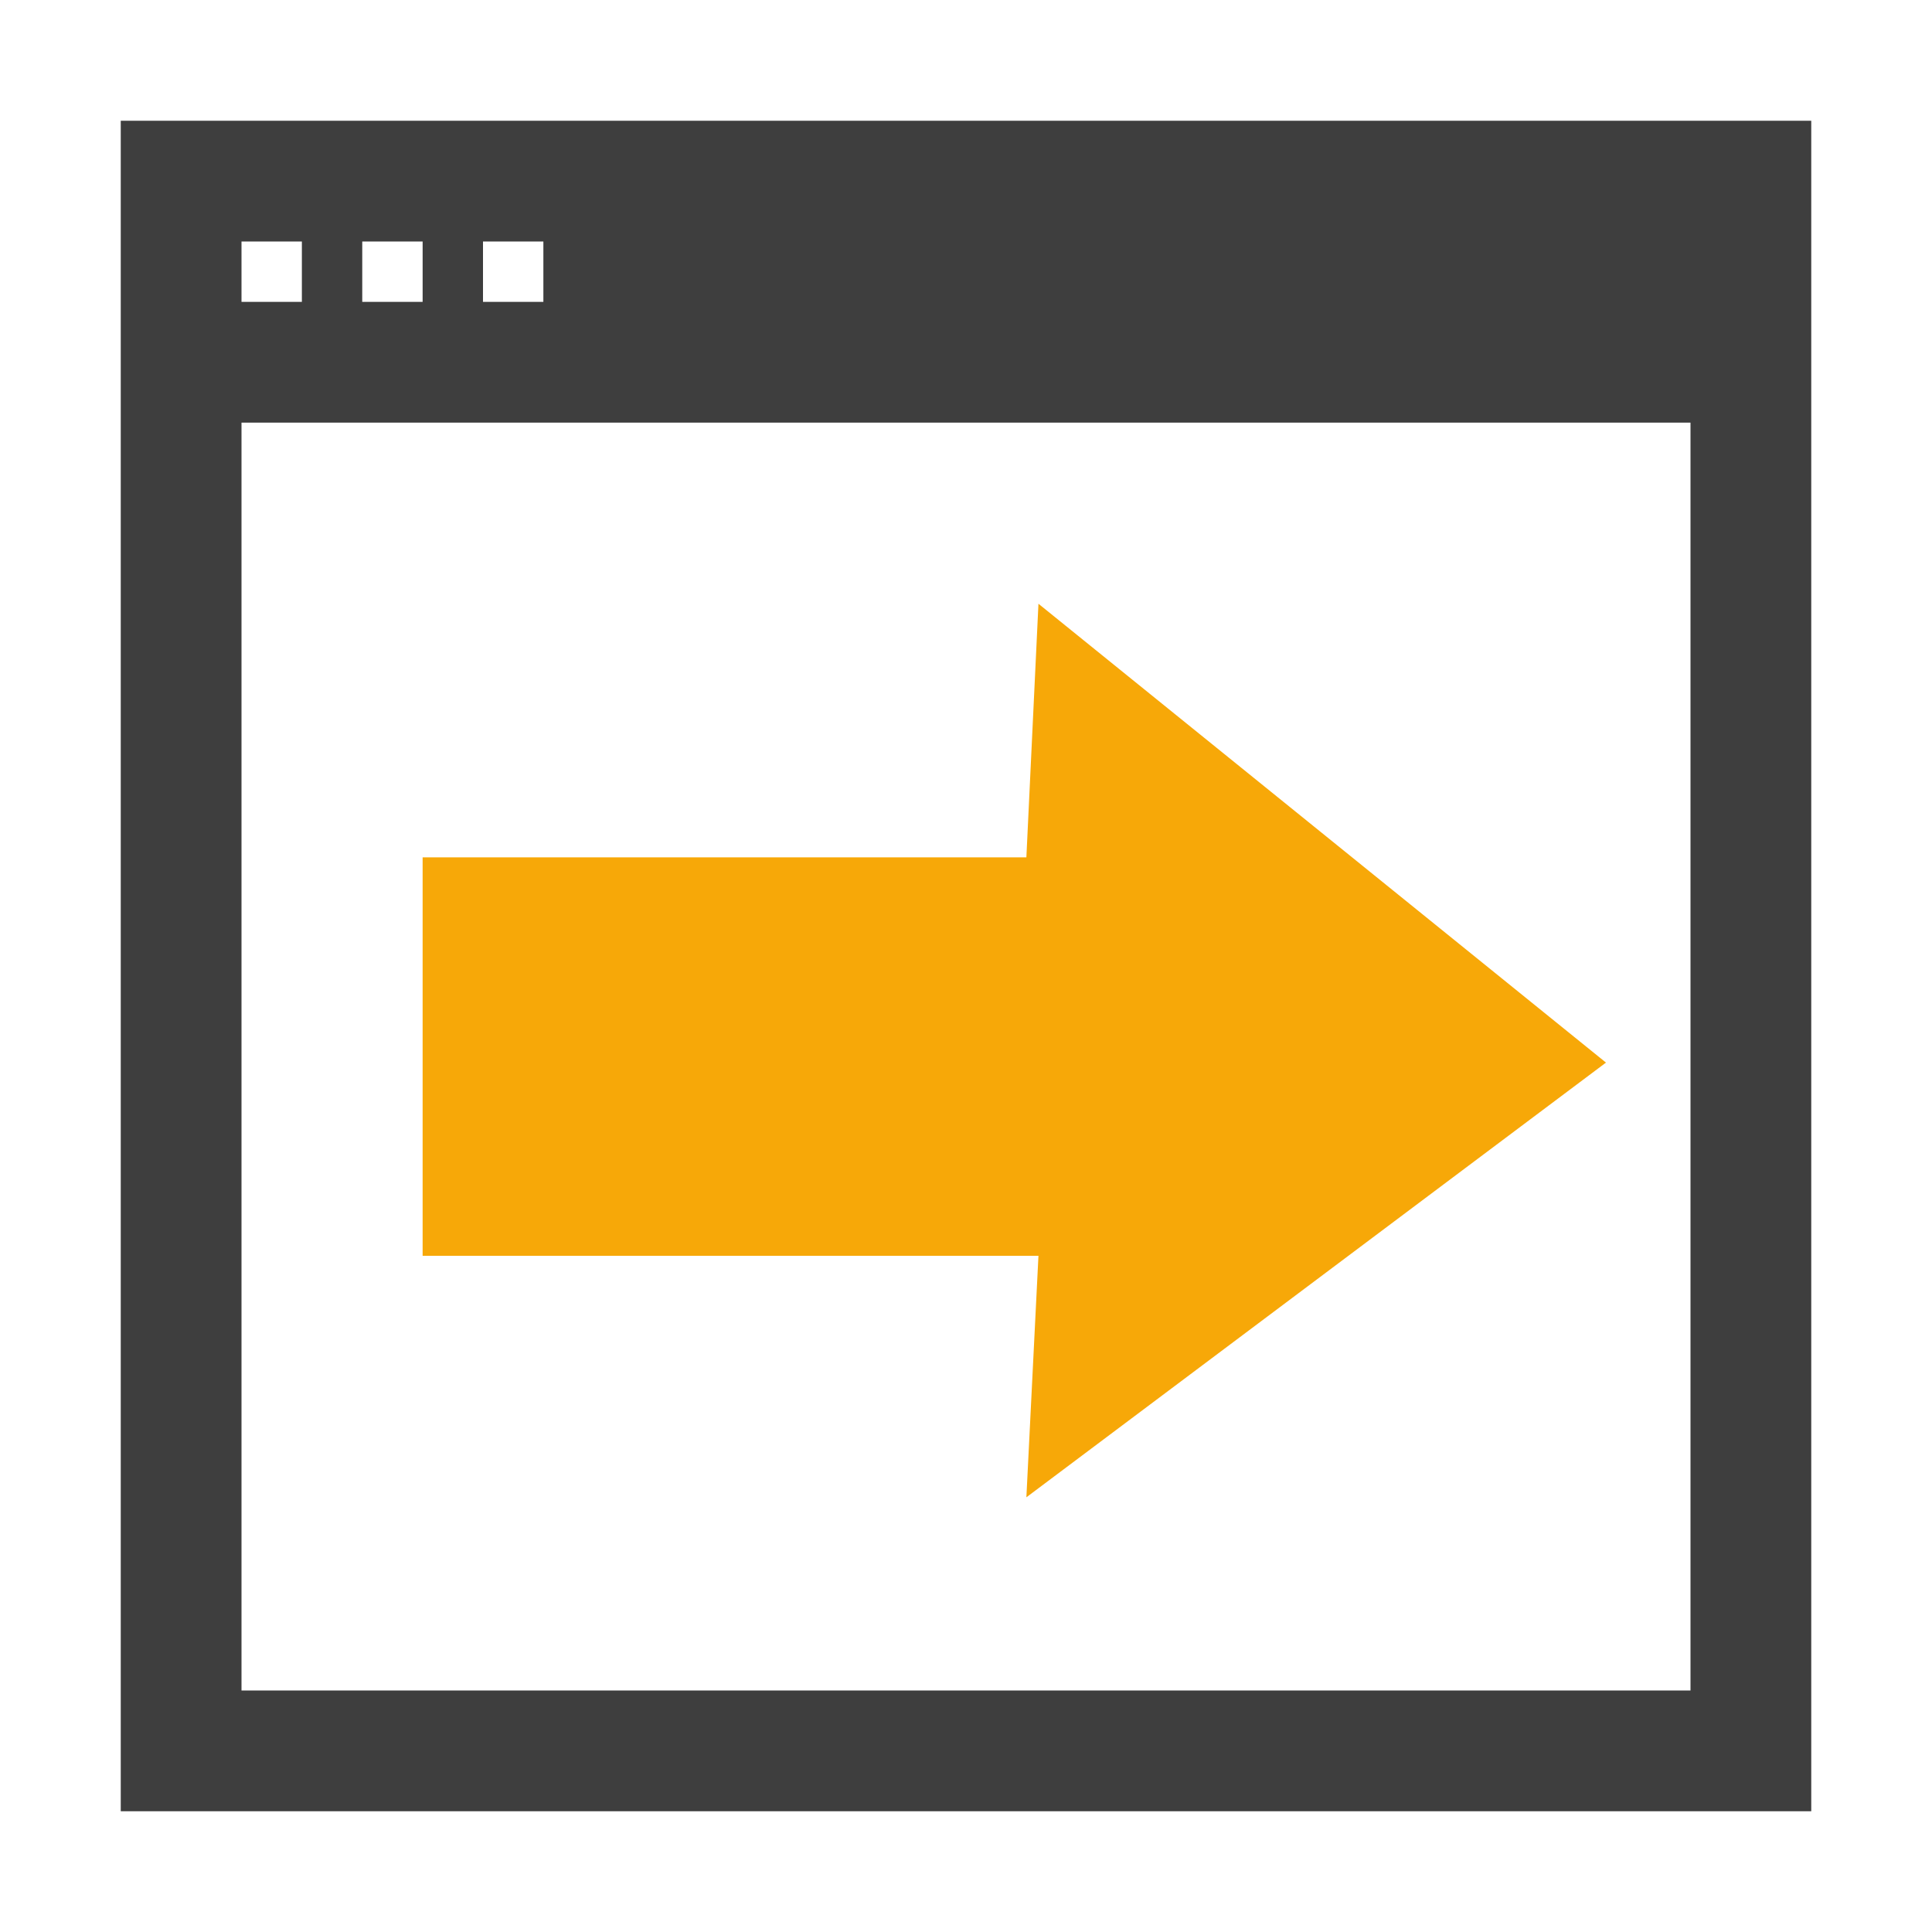 <?xml version="1.0" encoding="utf-8"?>
<!-- Generator: Adobe Illustrator 19.2.1, SVG Export Plug-In . SVG Version: 6.00 Build 0)  -->
<svg version="1.0" id="Layer_1" xmlns="http://www.w3.org/2000/svg" xmlns:xlink="http://www.w3.org/1999/xlink" x="0px" y="0px"
	 viewBox="0 0 16 16" style="enable-background:new 0 0 16 16;" xml:space="preserve">
<style type="text/css">
	.st0{fill:#3E3E3E;}
	.st1{fill:none;}
	.st2{fill:#F7A808;}
</style>
<title>application_new</title>
<path class="st0" d="M1,1v14h14V1H1z M4.5,2.5H4V2h0.5V2.5z M3,2h0.5v0.5h0H3V2z M2.5,2v0.5H2V2H2.5z M2,14V3.5h12V14H2z"/>
<rect x="0" class="st1" width="16" height="16"/>
<g id="Layer_2">
	<polygon class="st2" points="8.6,5 13.3,8.8 8.5,12.4 8.6,10.4 3.5,10.4 3.5,7.1 8.5,7.1 	"/>
</g>
</svg>
